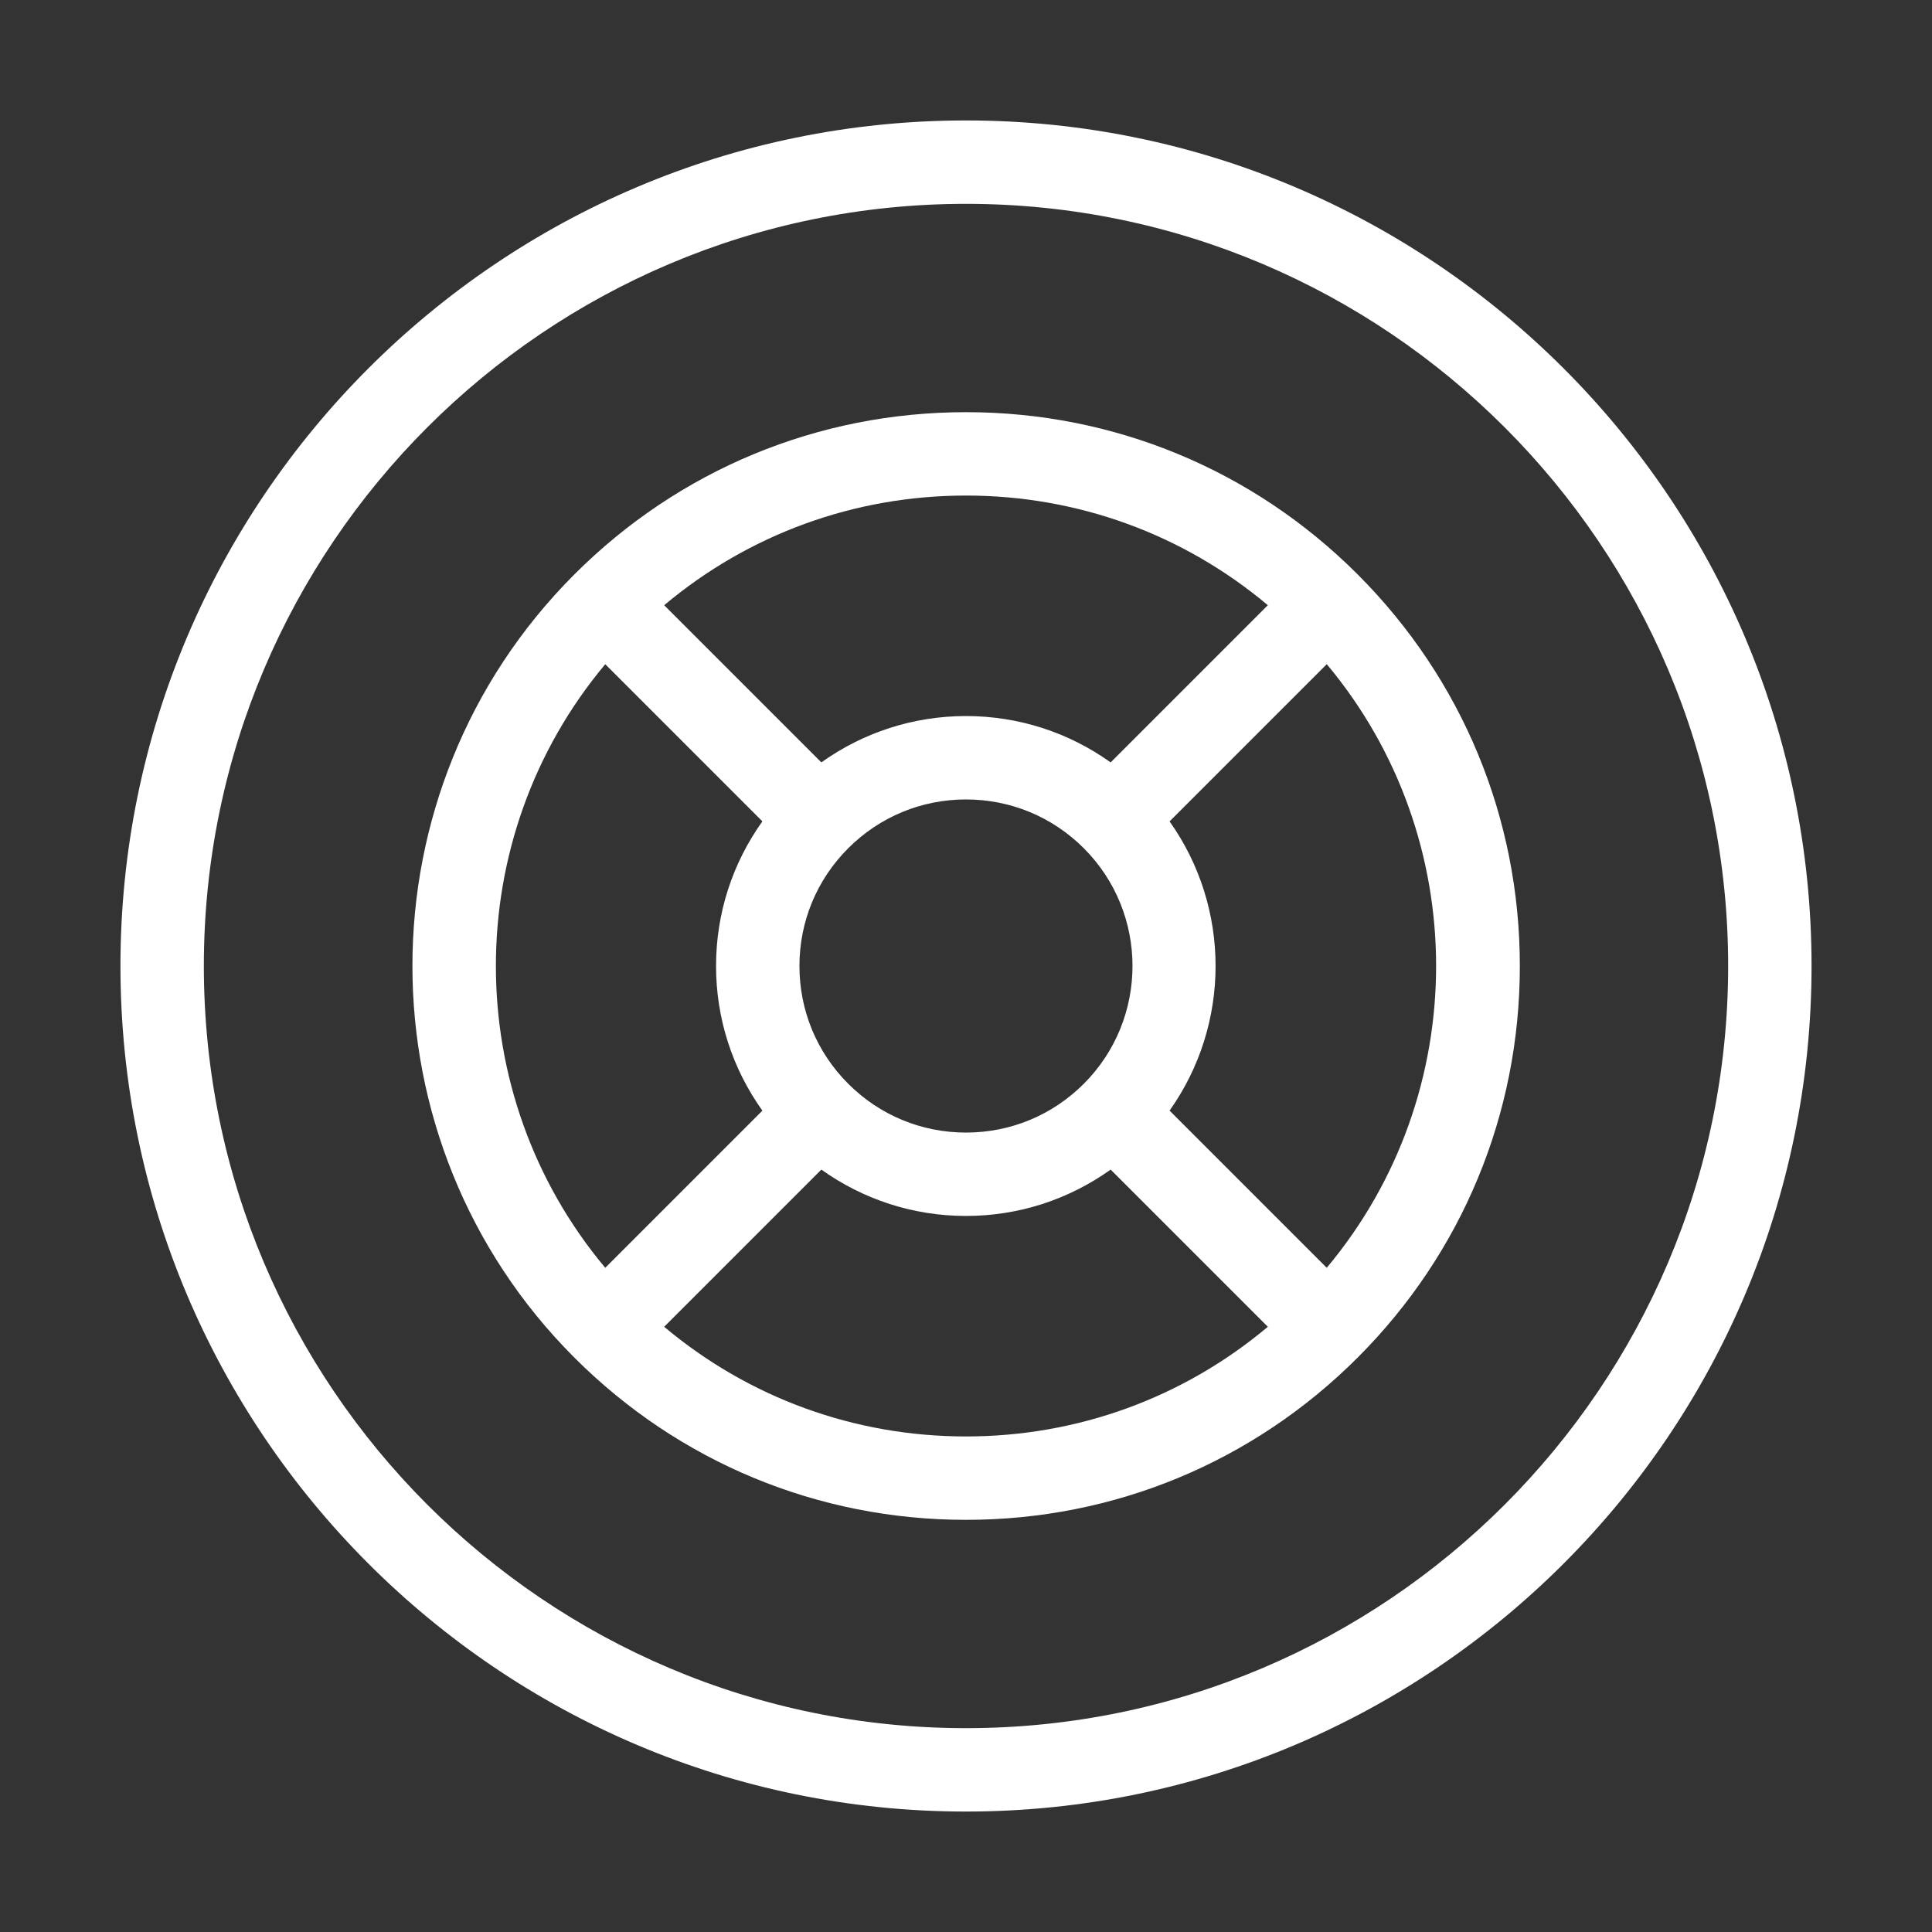 <svg height='100px' width='100px'  fill="#fff" xmlns="http://www.w3.org/2000/svg" xmlns:xlink="http://www.w3.org/1999/xlink" version="1.1" x="0px" y="0px" viewBox="0 0 139 139" enable-background="new 0 0 139 139" xml:space="preserve"><rect x="0" y="0" width="139" height="139" fill="#333333" stroke="none"/><path d="M69.5,8.666c-33.544,0-60.834,27.29-60.834,60.834s27.29,60.834,60.834,60.834s60.834-27.29,60.834-60.834  S103.044,8.666,69.5,8.666z M69.5,124.334c-30.235,0-54.834-24.599-54.834-54.834S39.265,14.666,69.5,14.666  s54.834,24.599,54.834,54.834S99.735,124.334,69.5,124.334z"></path><path d="M97.676,41.324c-7.525-7.526-17.531-11.67-28.175-11.67c-10.644,0-20.65,4.145-28.176,11.671  c-15.537,15.536-15.537,40.815,0,56.351c7.525,7.526,17.532,11.671,28.175,11.671c10.644,0,20.65-4.146,28.176-11.672  c7.526-7.525,11.671-17.531,11.671-28.175C109.346,58.856,105.201,48.85,97.676,41.324z M95.454,91.212L84.146,79.903  c4.414-6.21,4.414-14.597,0-20.807l11.31-11.31C105.945,60.31,105.945,78.689,95.454,91.212z M57.517,69.5  c0-3.201,1.247-6.21,3.51-8.473c2.264-2.263,5.273-3.51,8.474-3.51c3.201,0,6.21,1.247,8.474,3.51  c4.672,4.672,4.672,12.274,0,16.947c-2.264,2.264-5.272,3.51-8.473,3.51c-3.201,0-6.21-1.246-8.474-3.51  C58.763,75.71,57.517,72.7,57.517,69.5z M91.216,43.542l-11.31,11.309c-3.021-2.156-6.619-3.334-10.406-3.334  c-3.786,0-7.385,1.178-10.406,3.334L47.786,43.543c6.08-5.104,13.682-7.89,21.715-7.89S85.136,38.439,91.216,43.542z M43.545,47.788  l11.306,11.306c-2.156,3.021-3.334,6.619-3.334,10.406c0,3.788,1.178,7.385,3.334,10.407L43.545,91.213  C33.054,78.69,33.054,60.311,43.545,47.788z M47.785,95.457l11.309-11.309c3.021,2.156,6.62,3.335,10.407,3.335  s7.385-1.179,10.406-3.335l11.309,11.309c-6.08,5.104-13.683,7.89-21.716,7.89C61.466,103.347,53.864,100.562,47.785,95.457z"></path></svg>